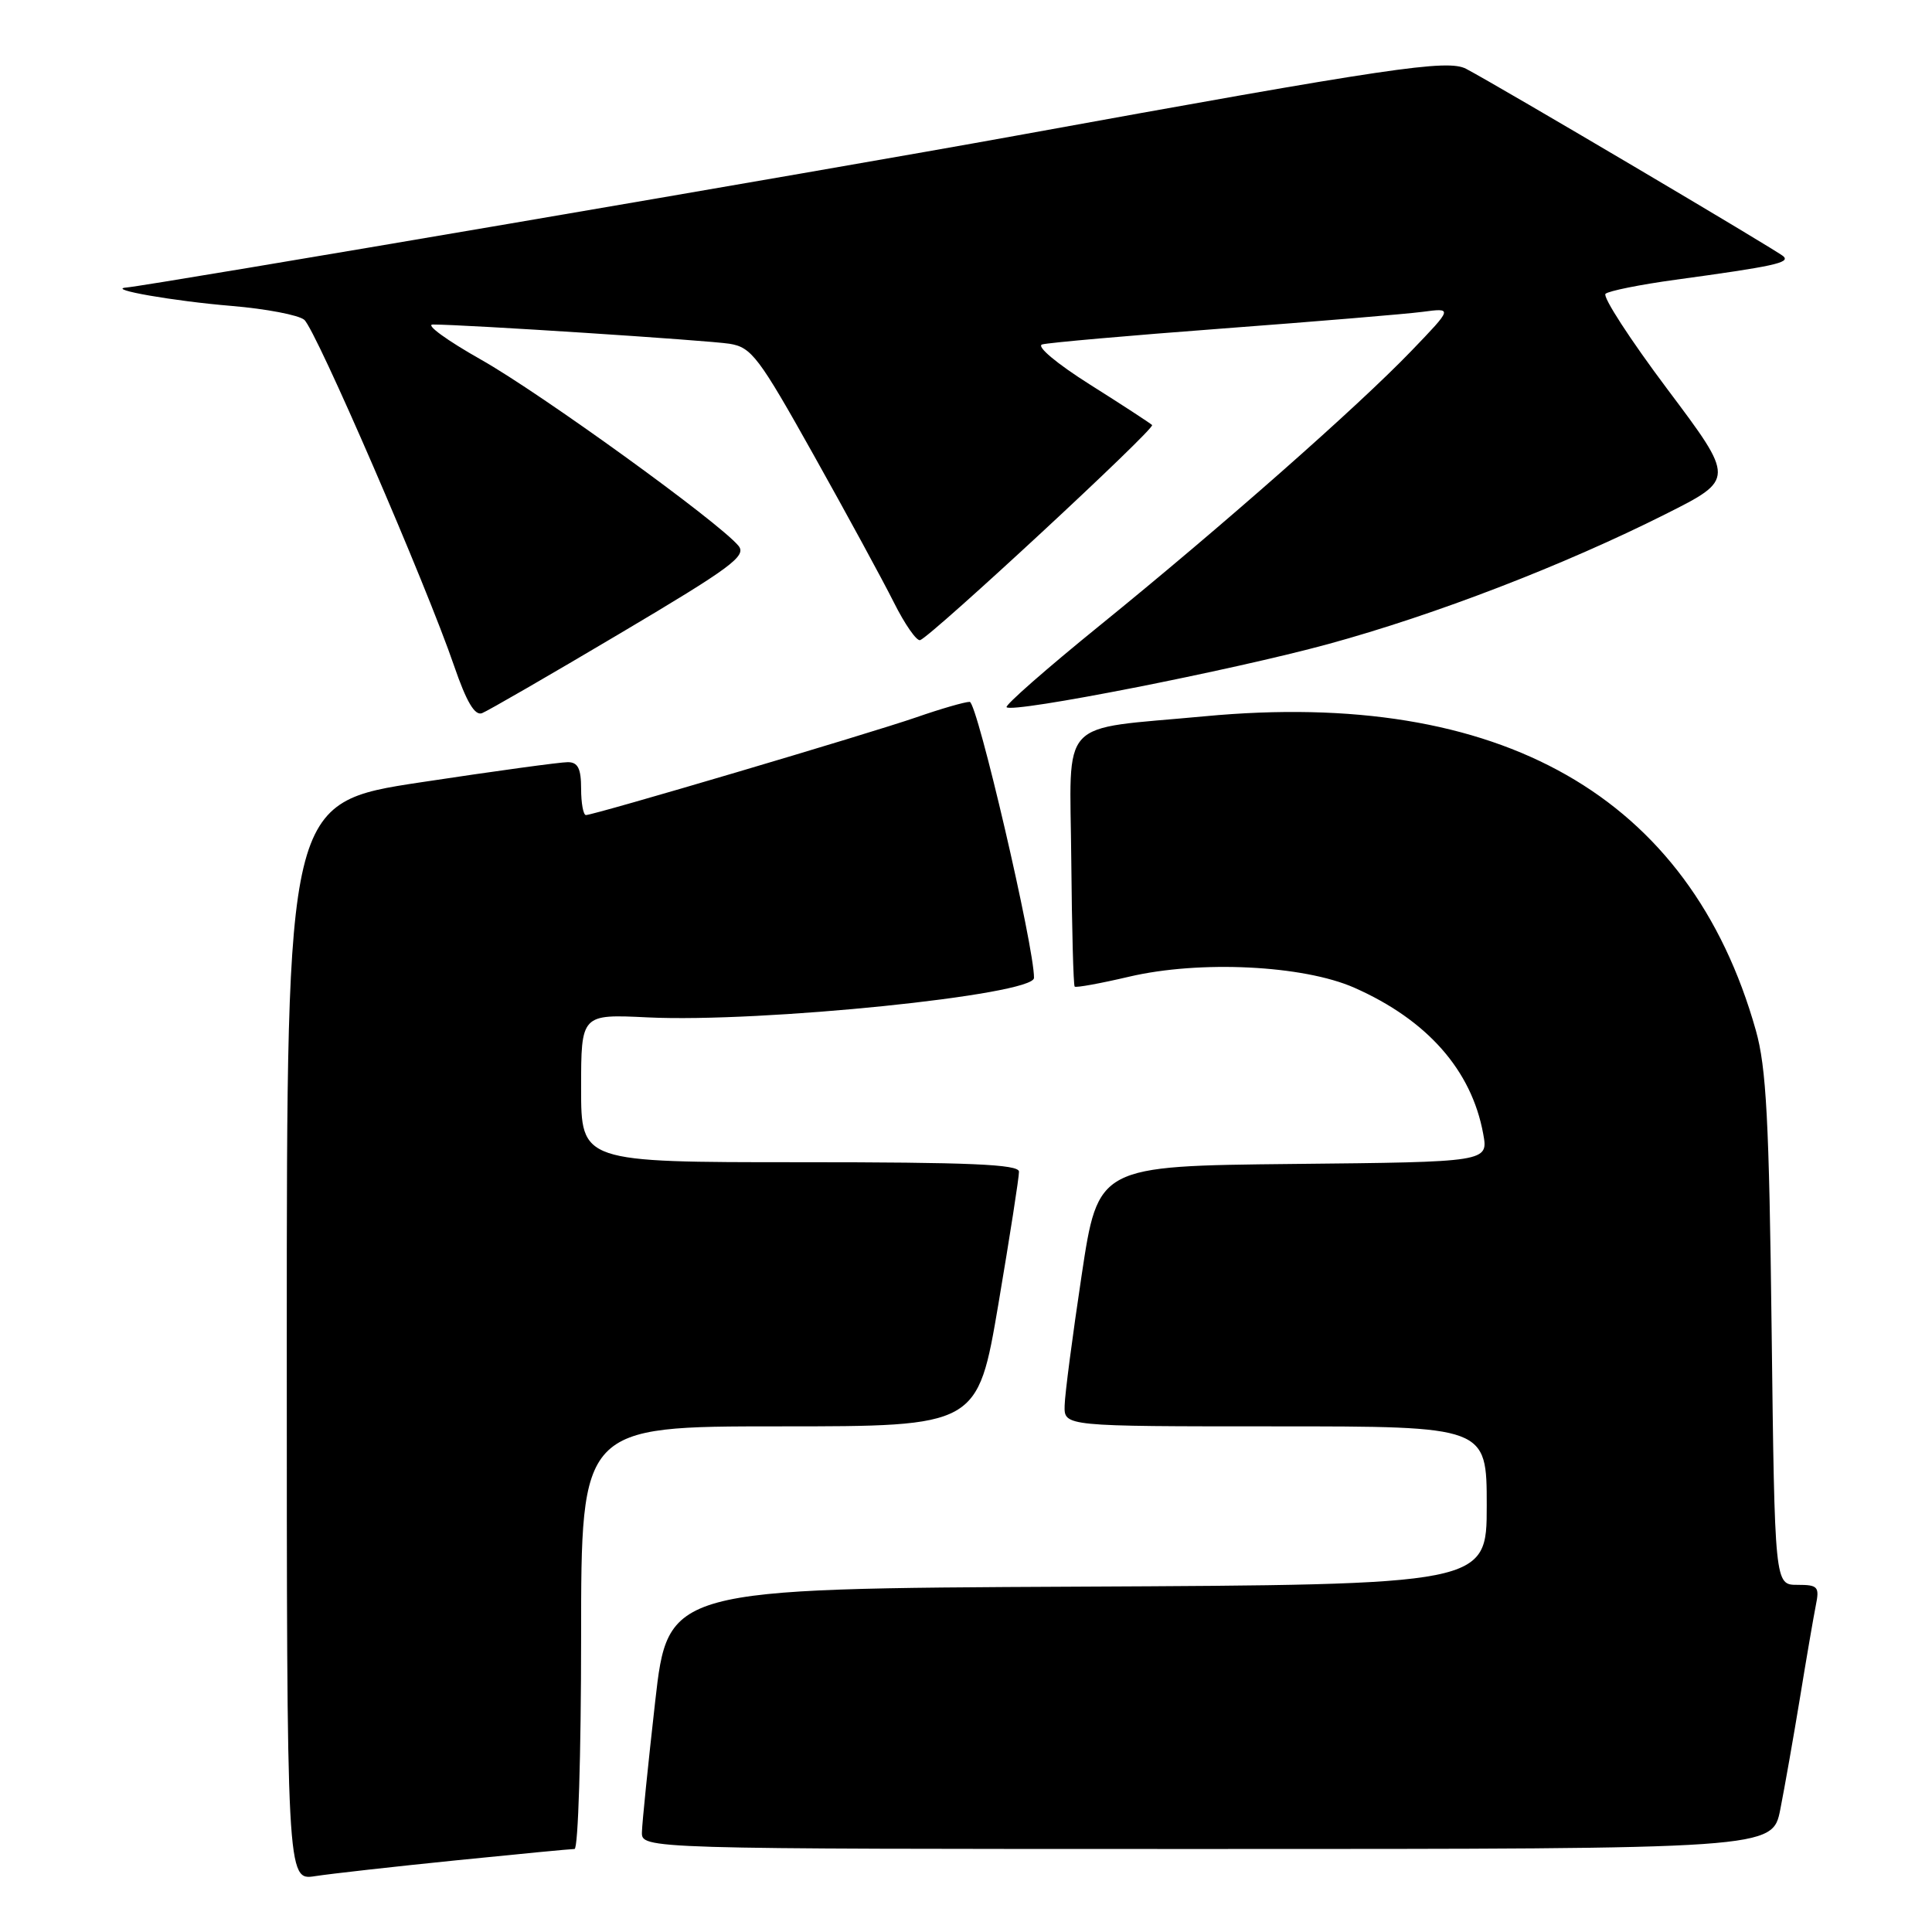 <?xml version="1.0" encoding="UTF-8" standalone="no"?>
<!DOCTYPE svg PUBLIC "-//W3C//DTD SVG 1.1//EN" "http://www.w3.org/Graphics/SVG/1.1/DTD/svg11.dtd" >
<svg xmlns="http://www.w3.org/2000/svg" xmlns:xlink="http://www.w3.org/1999/xlink" version="1.1" viewBox="0 0 256 256">
 <g >
 <path fill="currentColor"
d=" M 60.38 246.51 C 68.56 245.68 75.65 245.00 76.13 245.00 C 76.61 245.00 77.00 232.40 77.00 217.00 C 77.00 189.00 77.00 189.00 103.27 189.00 C 129.54 189.00 129.54 189.00 132.30 172.75 C 133.81 163.81 135.04 155.94 135.02 155.25 C 135.01 154.28 128.52 154.00 106.00 154.00 C 77.00 154.00 77.00 154.00 77.00 144.19 C 77.00 134.38 77.00 134.38 85.83 134.81 C 100.90 135.53 136.98 131.84 137.01 129.58 C 137.07 125.58 129.48 93.00 128.49 93.00 C 127.84 93.00 124.66 93.92 121.41 95.05 C 115.11 97.23 78.71 108.00 77.64 108.00 C 77.29 108.00 77.00 106.42 77.00 104.50 C 77.00 101.84 76.58 101.00 75.25 100.99 C 74.29 100.98 65.51 102.18 55.75 103.66 C 38.00 106.35 38.00 106.35 38.00 177.77 C 38.00 249.18 38.00 249.18 41.75 248.60 C 43.81 248.28 52.20 247.34 60.38 246.51 Z  M 235.90 239.75 C 236.47 236.86 237.64 230.22 238.50 225.00 C 239.35 219.78 240.30 214.26 240.60 212.75 C 241.11 210.24 240.90 210.00 238.16 210.00 C 235.16 210.00 235.16 210.00 234.75 176.25 C 234.42 148.46 234.05 141.44 232.65 136.50 C 223.90 105.49 198.85 91.22 159.64 94.91 C 139.95 96.76 141.79 94.78 141.95 113.99 C 142.03 123.03 142.23 130.56 142.40 130.73 C 142.57 130.90 145.81 130.31 149.60 129.42 C 158.97 127.22 172.69 127.89 179.46 130.88 C 189.12 135.15 194.99 141.81 196.53 150.23 C 197.22 153.97 197.22 153.97 171.36 154.23 C 145.50 154.50 145.50 154.50 143.32 169.00 C 142.12 176.97 141.10 184.74 141.07 186.25 C 141.00 189.00 141.00 189.00 169.00 189.00 C 197.00 189.00 197.00 189.00 197.00 199.49 C 197.00 209.98 197.00 209.98 142.76 210.24 C 88.51 210.50 88.51 210.50 86.81 225.50 C 85.88 233.75 85.09 241.51 85.06 242.75 C 85.00 245.00 85.00 245.00 159.93 245.00 C 234.86 245.00 234.86 245.00 235.90 239.75 Z  M 82.18 83.92 C 96.90 75.19 98.97 73.66 97.85 72.32 C 95.24 69.17 71.68 52.14 63.73 47.65 C 59.20 45.09 56.33 43.00 57.35 43.00 C 61.61 43.00 93.76 45.09 96.67 45.55 C 99.58 46.02 100.54 47.29 107.81 60.28 C 112.19 68.10 116.97 76.89 118.44 79.82 C 119.90 82.74 121.47 84.99 121.93 84.82 C 123.55 84.19 153.12 56.78 152.66 56.32 C 152.40 56.07 148.70 53.65 144.43 50.96 C 140.01 48.17 137.28 45.88 138.09 45.64 C 138.87 45.41 149.62 44.46 162.00 43.53 C 174.38 42.60 186.30 41.61 188.50 41.32 C 192.50 40.79 192.50 40.79 187.00 46.51 C 179.87 53.92 161.85 69.80 145.71 82.89 C 138.68 88.59 133.13 93.46 133.38 93.71 C 134.20 94.53 163.25 88.82 176.00 85.34 C 190.19 81.46 207.19 74.91 220.70 68.12 C 229.89 63.50 229.89 63.50 220.93 51.56 C 216.01 45.00 212.32 39.31 212.74 38.93 C 213.16 38.55 217.32 37.71 222.00 37.07 C 235.03 35.29 237.22 34.81 236.32 33.97 C 235.51 33.21 198.62 11.41 194.27 9.12 C 191.81 7.83 184.38 8.93 134.50 18.00 C 110.32 22.40 19.81 37.85 16.73 38.10 C 14.01 38.33 23.00 39.90 30.72 40.54 C 35.24 40.92 39.55 41.74 40.31 42.37 C 41.83 43.61 56.49 77.47 60.18 88.26 C 61.81 93.00 62.91 94.86 63.87 94.50 C 64.62 94.21 72.86 89.45 82.18 83.92 Z "/>
</g>
</svg>